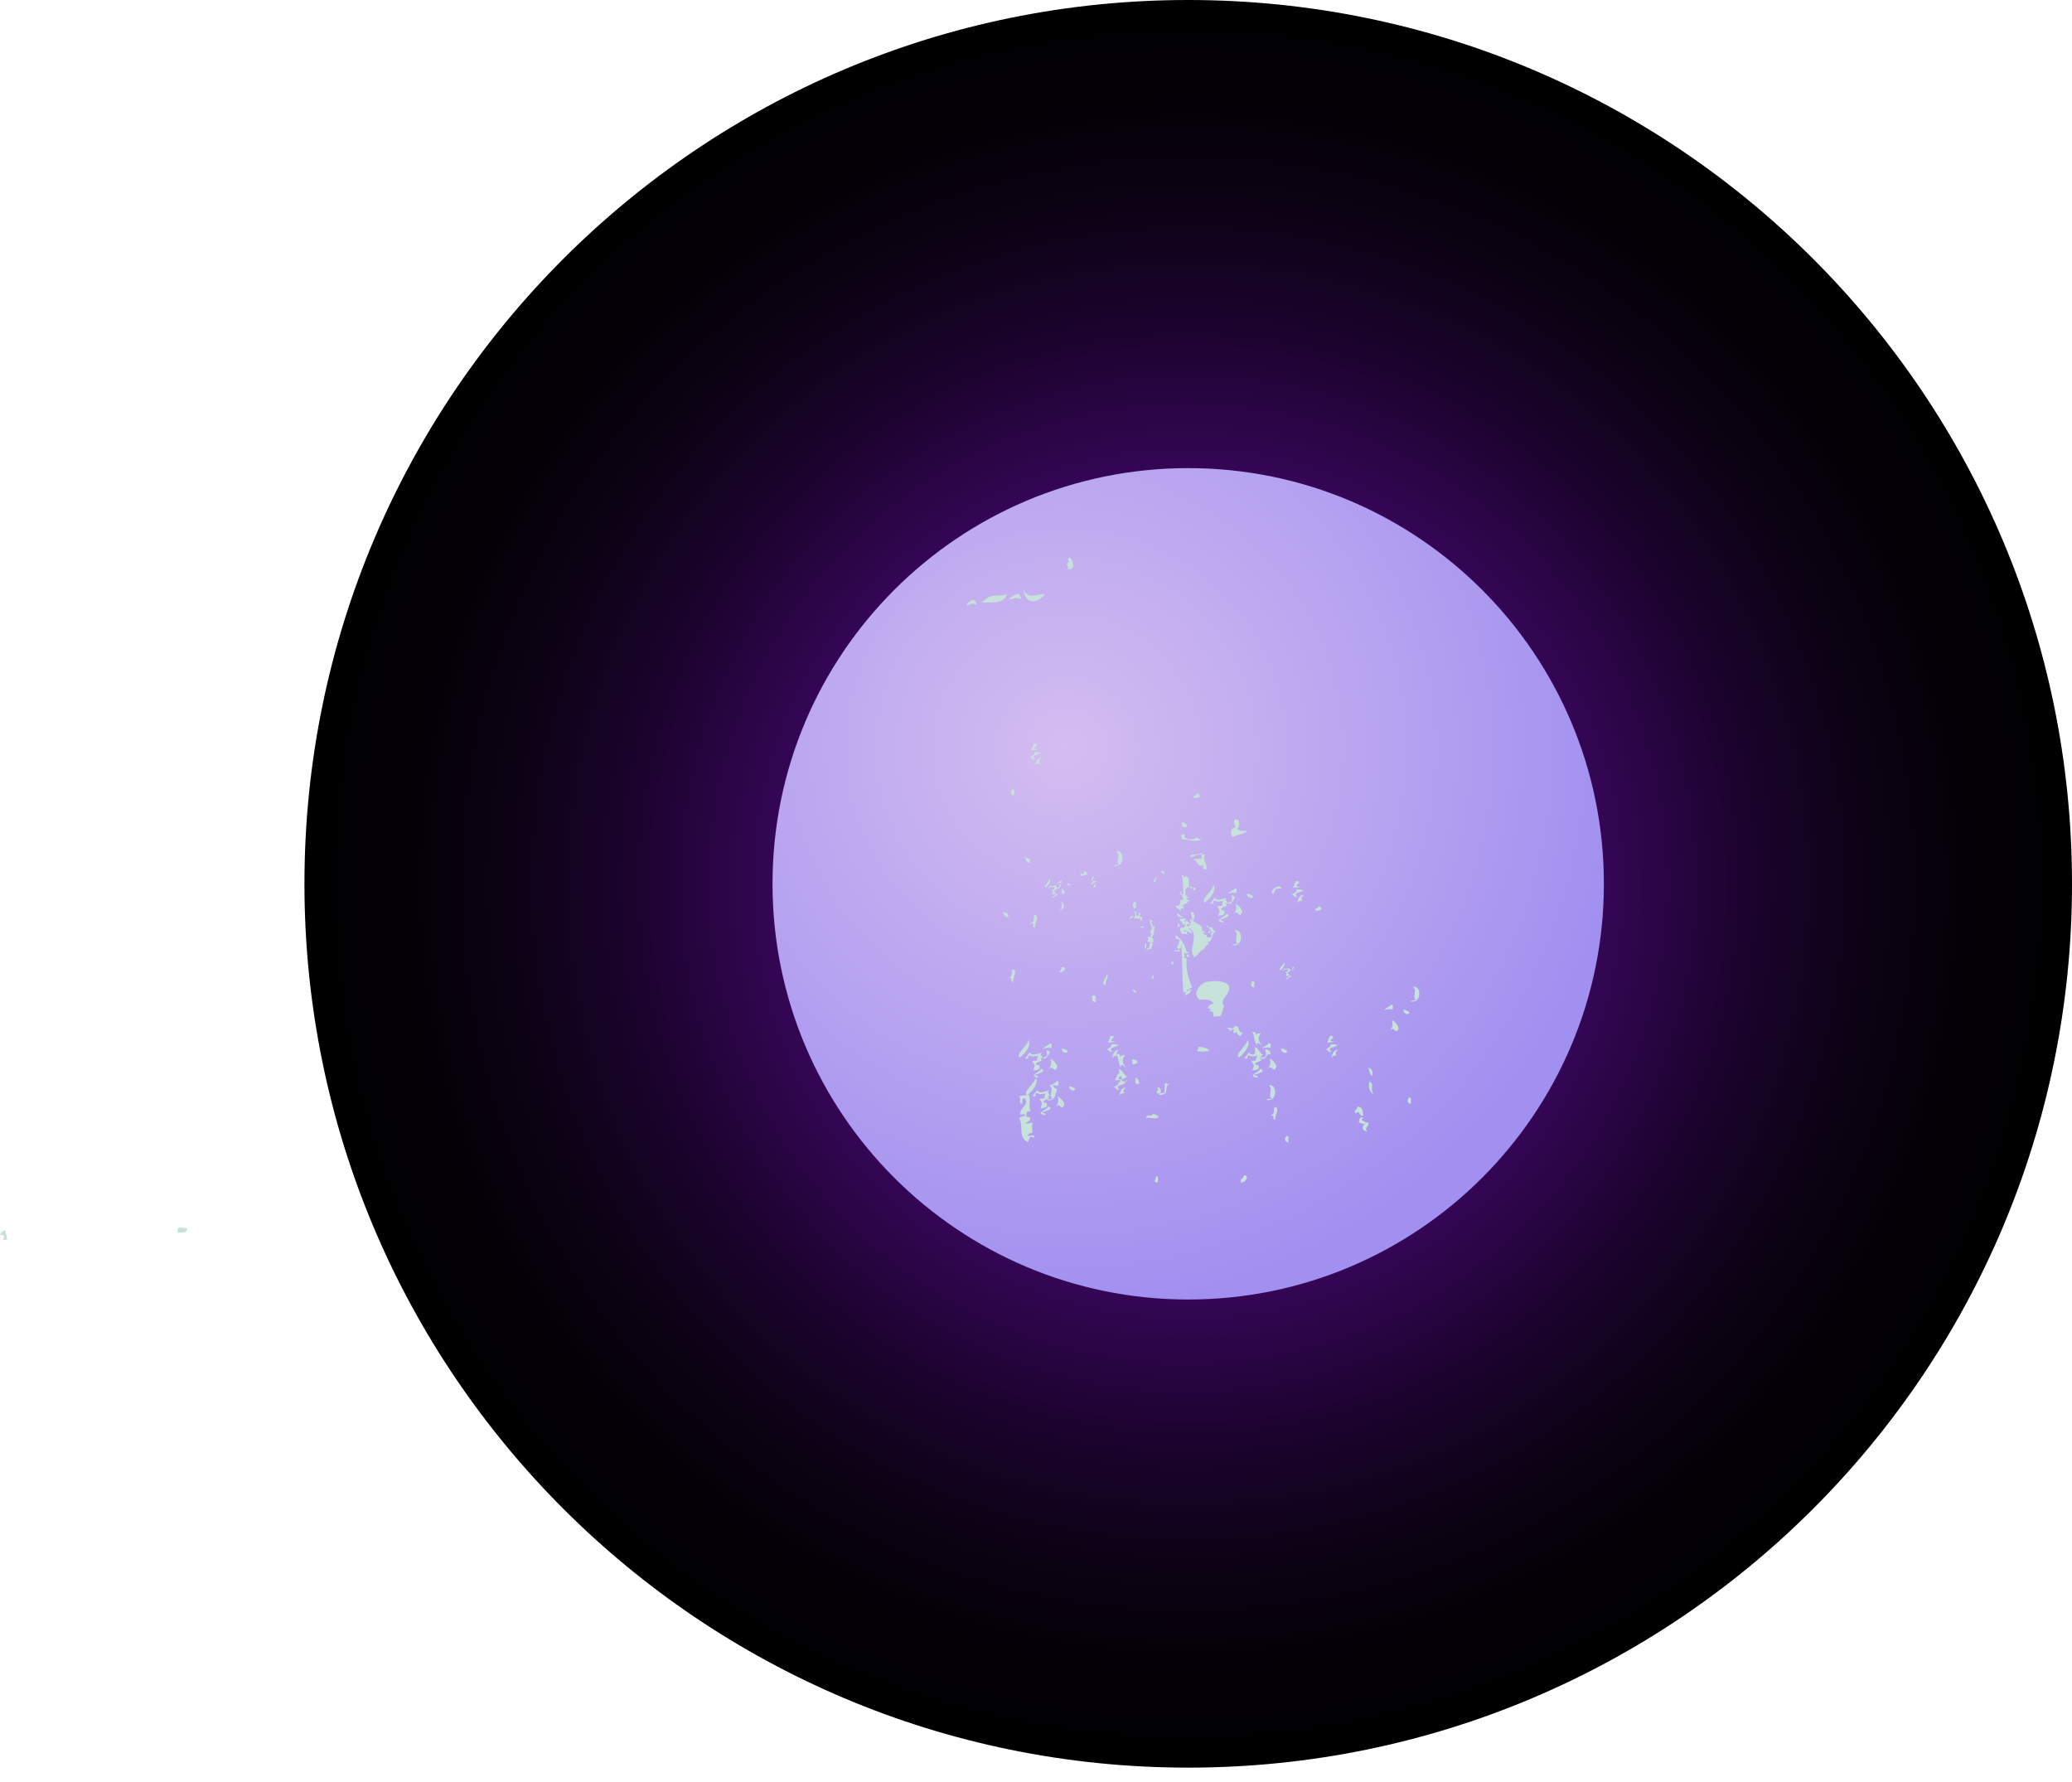 <svg width="107" height="92" viewBox="0 0 107 92" fill="none" xmlns="http://www.w3.org/2000/svg">
<path d="M61.361 91.278C86.567 91.278 107 70.845 107 45.639C107 20.433 86.567 0 61.361 0C36.156 0 15.722 20.433 15.722 45.639C15.722 70.845 36.156 91.278 61.361 91.278Z" fill="url(#paint0_radial_1737_3396)"/>
<path d="M61.36 67.105C73.216 67.105 82.826 57.495 82.826 45.639C82.826 33.784 73.216 24.173 61.36 24.173C49.505 24.173 39.894 33.784 39.894 45.639C39.894 57.495 49.505 67.105 61.36 67.105Z" fill="url(#paint1_radial_1737_3396)"/>
<path fill-rule="evenodd" clip-rule="evenodd" d="M0 63.785C0.047 63.611 0.142 63.548 0.283 63.533C0.283 63.753 0.378 63.785 0.362 64.021C0.299 64.021 0.22 64.021 0.157 64.021C0.252 63.8 0.205 63.737 0 63.785Z" fill="#C7E1DB"/>
<path fill-rule="evenodd" clip-rule="evenodd" d="M9.176 63.659C9.113 63.187 9.506 63.486 9.664 63.407C9.664 63.737 9.38 63.627 9.176 63.659Z" fill="#C7E1DB"/>
<path fill-rule="evenodd" clip-rule="evenodd" d="M49.919 31.271C49.935 31.066 50.438 30.767 50.407 31.255C50.187 31.082 50.171 31.223 49.919 31.271Z" fill="#C7E1DB"/>
<path fill-rule="evenodd" clip-rule="evenodd" d="M50.691 31.113C51.257 30.61 51.21 30.83 52.013 30.704C51.792 31.208 51.194 31.098 50.691 31.113Z" fill="#C7E1DB"/>
<path fill-rule="evenodd" clip-rule="evenodd" d="M52.847 30.452C53.114 30.972 53.524 30.673 53.964 30.673C53.728 31.035 52.989 31.381 52.847 30.452Z" fill="#C7E1DB"/>
<path fill-rule="evenodd" clip-rule="evenodd" d="M55.081 29.162C55.113 29.052 55.27 28.973 55.145 28.91C55.207 28.595 55.459 29.004 55.428 29.272C55.365 29.366 55.27 29.414 55.145 29.398C55.16 29.256 55.145 29.177 55.081 29.162Z" fill="#C7E1DB"/>
<path fill-rule="evenodd" clip-rule="evenodd" d="M52.091 30.956C52.185 30.846 52.705 30.405 52.72 30.94C52.421 30.814 52.406 30.924 52.091 30.956Z" fill="#C7E1DB"/>
<path fill-rule="evenodd" clip-rule="evenodd" d="M61.031 42.46C61.204 42.476 61.283 42.57 61.314 42.696C60.968 42.775 61.047 42.586 61.031 42.46Z" fill="#C7E1DB"/>
<path fill-rule="evenodd" clip-rule="evenodd" d="M61.471 47.071C61.518 47.087 61.565 47.15 61.581 47.087C61.738 47.213 61.691 47.417 61.612 47.559C61.533 47.386 61.533 47.276 61.471 47.071Z" fill="#C7E1DB"/>
<path fill-rule="evenodd" clip-rule="evenodd" d="M60.779 47.166C60.92 47.213 60.983 47.323 61.109 47.386C60.81 47.37 60.81 47.307 60.779 47.166Z" fill="#C7E1DB"/>
<path fill-rule="evenodd" clip-rule="evenodd" d="M61.188 47.622C61.251 47.606 61.235 47.559 61.235 47.528C61.393 47.559 61.361 47.685 61.519 47.716C61.487 47.764 61.393 47.748 61.408 47.701C61.219 47.732 61.282 47.716 61.094 47.748C61.062 47.638 60.983 47.575 60.905 47.496C60.952 47.449 61.031 47.417 61.172 47.417C61.361 47.48 61.046 47.559 61.188 47.622Z" fill="#C7E1DB"/>
<path fill-rule="evenodd" clip-rule="evenodd" d="M61.676 47.732C61.881 47.764 61.755 47.874 61.802 47.937C61.881 48.047 62.101 47.89 61.818 48.063C61.676 47.937 61.755 47.874 61.676 47.732Z" fill="#C7E1DB"/>
<path fill-rule="evenodd" clip-rule="evenodd" d="M61.755 48.661C61.818 48.629 61.865 48.881 61.88 48.975C61.786 48.913 61.755 48.787 61.755 48.661Z" fill="#C7E1DB"/>
<path fill-rule="evenodd" clip-rule="evenodd" d="M61.424 49.275C61.33 49.337 61.424 49.353 61.44 49.416C61.235 49.463 61.219 49.259 61.424 49.275Z" fill="#C7E1DB"/>
<path fill-rule="evenodd" clip-rule="evenodd" d="M60.543 49.621C60.637 49.668 60.543 49.699 60.606 49.794C60.417 49.825 60.511 49.636 60.543 49.621Z" fill="#C7E1DB"/>
<path fill-rule="evenodd" clip-rule="evenodd" d="M59.96 44.978C60.007 44.978 60.038 44.978 60.086 44.978C60.18 45.025 60.101 45.104 60.101 45.183C60.054 45.088 59.96 45.057 59.96 44.978Z" fill="#C7E1DB"/>
<path fill-rule="evenodd" clip-rule="evenodd" d="M61.487 45.765C61.566 45.765 61.581 45.796 61.581 45.844C61.534 45.844 61.503 45.859 61.503 45.875C61.408 45.875 61.471 45.781 61.487 45.765Z" fill="#C7E1DB"/>
<path fill-rule="evenodd" clip-rule="evenodd" d="M61.691 45.812C61.754 45.844 61.691 45.891 61.738 45.97C61.597 45.985 61.612 45.907 61.612 45.844C61.66 45.844 61.691 45.844 61.691 45.812Z" fill="#C7E1DB"/>
<path fill-rule="evenodd" clip-rule="evenodd" d="M57.805 55.192C57.994 55.334 57.994 55.412 58.198 55.617C58.12 55.648 58.041 55.664 58.025 55.727C57.821 55.758 58.057 55.507 57.742 55.601C57.852 55.428 57.758 55.412 57.805 55.192Z" fill="#C7E1DB"/>
<path fill-rule="evenodd" clip-rule="evenodd" d="M58.576 47.071C58.796 47.056 58.576 47.229 58.717 47.291C58.906 47.291 58.812 47.181 58.78 47.134C59.095 47.15 58.654 47.37 59.001 47.355C58.985 47.417 58.953 47.465 58.969 47.543C58.828 47.575 58.906 47.465 58.875 47.417C58.717 47.512 58.733 47.355 58.544 47.465C58.639 47.307 58.639 47.213 58.576 47.071Z" fill="#C7E1DB"/>
<path fill-rule="evenodd" clip-rule="evenodd" d="M60.653 49.054C60.763 49.117 60.763 49.07 60.889 49.038C60.889 49.086 60.936 49.086 60.936 49.133C60.857 49.101 60.605 49.18 60.653 49.054Z" fill="#C7E1DB"/>
<path fill-rule="evenodd" clip-rule="evenodd" d="M61.802 40.949C61.991 41.028 62.085 41.233 61.645 41.201C61.566 41.059 61.881 41.091 61.802 40.949Z" fill="#C7E1DB"/>
<path fill-rule="evenodd" clip-rule="evenodd" d="M63.768 42.318C64.083 42.271 64.004 42.743 63.894 42.806C63.957 42.916 64.24 42.901 64.429 42.916C64.256 43.058 63.91 43.121 63.658 43.215C63.501 43.137 63.563 42.649 63.8 42.759C63.768 42.602 63.674 42.46 63.768 42.318Z" fill="#C7E1DB"/>
<path fill-rule="evenodd" clip-rule="evenodd" d="M59.535 50.36C59.645 50.392 59.567 50.518 59.504 50.549C59.409 50.518 59.551 50.408 59.535 50.36Z" fill="#C7E1DB"/>
<path fill-rule="evenodd" clip-rule="evenodd" d="M58.528 51.069C58.575 51.132 58.67 51.179 58.701 51.257C58.496 51.273 58.512 51.163 58.528 51.069Z" fill="#C7E1DB"/>
<path fill-rule="evenodd" clip-rule="evenodd" d="M61.88 54.059C62.147 54.075 62.399 54.106 62.43 54.279C62.194 54.295 61.927 54.326 61.801 54.263C61.864 54.216 61.895 54.137 61.88 54.059Z" fill="#C7E1DB"/>
<path fill-rule="evenodd" clip-rule="evenodd" d="M53.382 38.4C53.886 38.416 53.083 38.699 53.587 38.683C53.571 38.746 53.366 38.73 53.24 38.746C53.319 38.573 53.335 38.526 53.382 38.4Z" fill="#C7E1DB"/>
<path fill-rule="evenodd" clip-rule="evenodd" d="M51.777 47.087C51.966 47.118 52.108 47.181 52.061 47.37C51.84 47.355 51.856 47.197 51.777 47.087Z" fill="#C7E1DB"/>
<path fill-rule="evenodd" clip-rule="evenodd" d="M52.281 50.061C52.611 50.109 52.265 50.486 52.328 50.707C52.092 50.738 52.391 50.423 52.045 50.518C52.359 50.376 52.202 50.297 52.281 50.061Z" fill="#C7E1DB"/>
<path fill-rule="evenodd" clip-rule="evenodd" d="M53.414 38.84C53.602 38.809 53.65 38.856 53.776 38.872C53.728 38.982 53.178 38.998 53.445 39.187C53.366 39.344 53.288 39.092 53.178 39.108C53.256 39.029 53.445 38.982 53.414 38.84Z" fill="#C7E1DB"/>
<path fill-rule="evenodd" clip-rule="evenodd" d="M53.79 39.124C53.696 39.265 53.602 39.281 53.727 39.423C53.57 39.423 53.507 39.47 53.476 39.533C53.46 39.517 53.491 39.139 53.79 39.124Z" fill="#C7E1DB"/>
<path fill-rule="evenodd" clip-rule="evenodd" d="M55.963 44.978C56.089 45.01 56.136 45.072 56.152 45.167C55.995 45.167 55.963 45.246 55.806 45.23C55.806 45.183 55.79 45.136 55.79 45.088C55.963 45.151 55.995 45.12 55.963 44.978Z" fill="#C7E1DB"/>
<path fill-rule="evenodd" clip-rule="evenodd" d="M56.388 51.415C56.718 51.352 56.514 51.635 56.593 51.745C56.341 51.761 56.419 51.556 56.388 51.415Z" fill="#C7E1DB"/>
<path fill-rule="evenodd" clip-rule="evenodd" d="M52.957 57.584C52.941 57.521 52.799 57.553 52.689 57.553C52.626 57.238 53.224 56.986 52.894 56.703C52.689 56.734 52.909 56.97 52.736 57.002C52.547 56.892 52.815 56.797 52.61 56.608C52.925 56.545 52.831 56.593 53.13 56.529C53.256 56.939 53.098 56.892 53.208 57.411C52.894 57.285 53.098 57.694 52.957 57.678C53.303 57.631 53.271 57.852 52.988 57.977C53.083 58.103 53.224 57.899 53.35 58.009C53.161 58.182 53.523 58.56 53.13 58.513C53.145 58.575 53.114 58.607 53.051 58.623C53.145 58.733 53.429 58.497 53.413 58.748C53.098 58.607 53.177 58.874 53.083 58.969C52.547 58.748 52.878 58.072 52.626 57.757C52.689 57.678 52.846 57.631 52.957 57.584Z" fill="#C7E1DB"/>
<path fill-rule="evenodd" clip-rule="evenodd" d="M62.667 45.702C62.841 45.97 62.494 46.41 62.211 46.615C61.991 46.41 62.605 46.048 62.667 45.702Z" fill="#C7E1DB"/>
<path fill-rule="evenodd" clip-rule="evenodd" d="M66.916 45.497C67.419 45.513 66.617 45.797 67.12 45.781C67.105 45.844 66.9 45.828 66.774 45.844C66.853 45.655 66.869 45.623 66.916 45.497Z" fill="#C7E1DB"/>
<path fill-rule="evenodd" clip-rule="evenodd" d="M63.753 45.875C63.942 45.859 63.816 46.048 63.863 46.111C63.596 46.096 63.69 46.08 63.422 46.143C63.47 46.032 63.706 46.001 63.753 45.875Z" fill="#C7E1DB"/>
<path fill-rule="evenodd" clip-rule="evenodd" d="M64.399 46.143C64.619 46.174 64.855 46.316 64.588 46.379C64.462 46.331 64.383 46.253 64.399 46.143Z" fill="#C7E1DB"/>
<path fill-rule="evenodd" clip-rule="evenodd" d="M63.816 46.662C64.02 46.788 64.304 47.103 64.036 47.244C63.847 47.166 63.989 47.071 63.674 47.166C63.879 47.071 63.847 46.867 63.816 46.662Z" fill="#C7E1DB"/>
<path fill-rule="evenodd" clip-rule="evenodd" d="M63.754 48.047C64.21 47.937 64.226 48.928 63.644 48.802C63.659 48.739 63.801 48.755 63.911 48.739C63.691 48.55 64.021 48.236 63.754 48.047Z" fill="#C7E1DB"/>
<path fill-rule="evenodd" clip-rule="evenodd" d="M64.666 50.659C64.871 50.675 64.729 50.895 64.776 50.99C64.556 50.958 64.588 50.817 64.666 50.659Z" fill="#C7E1DB"/>
<path fill-rule="evenodd" clip-rule="evenodd" d="M65.311 54.169C65.5 54.2 65.641 54.263 65.594 54.452C65.374 54.436 65.39 54.279 65.311 54.169Z" fill="#C7E1DB"/>
<path fill-rule="evenodd" clip-rule="evenodd" d="M65.815 57.159C66.145 57.206 65.799 57.584 65.862 57.804C65.626 57.836 65.925 57.521 65.579 57.631C65.893 57.474 65.736 57.395 65.815 57.159Z" fill="#C7E1DB"/>
<path fill-rule="evenodd" clip-rule="evenodd" d="M66.947 45.938C67.136 45.907 67.183 45.954 67.309 45.97C67.262 46.08 66.711 46.096 66.979 46.284C66.9 46.442 66.821 46.19 66.711 46.206C66.79 46.111 66.979 46.08 66.947 45.938Z" fill="#C7E1DB"/>
<path fill-rule="evenodd" clip-rule="evenodd" d="M63.596 46.237C63.973 46.284 63.596 46.552 63.548 46.678C63.47 46.662 63.407 46.631 63.281 46.646C63.501 46.835 63.092 46.788 63.045 46.961C63.076 47.008 63.218 46.977 63.234 47.056C63.281 47.213 63.171 47.276 62.903 47.276C63.029 47.008 62.998 47.04 62.856 46.788C62.95 46.788 63.029 46.772 63.123 46.772C63.092 46.662 63.123 46.583 63.186 46.52C62.966 46.552 62.887 46.599 62.746 46.505C62.525 46.505 62.809 46.725 62.494 46.662C62.573 46.552 62.651 46.458 62.73 46.347C62.872 46.552 63.029 46.426 63.359 46.363C63.202 46.473 63.359 46.489 63.375 46.615C63.721 46.599 63.611 46.395 63.596 46.237Z" fill="#C7E1DB"/>
<path fill-rule="evenodd" clip-rule="evenodd" d="M67.326 46.206C67.231 46.347 67.153 46.363 67.263 46.505C67.106 46.505 67.043 46.552 67.011 46.615C66.995 46.615 67.027 46.221 67.326 46.206Z" fill="#C7E1DB"/>
<path fill-rule="evenodd" clip-rule="evenodd" d="M63.329 47.181C63.659 47.307 63.172 47.449 62.998 47.496C63.061 47.543 63.203 47.528 63.187 47.638C62.574 47.559 63.282 47.37 63.329 47.181Z" fill="#C7E1DB"/>
<path fill-rule="evenodd" clip-rule="evenodd" d="M54.216 45.371C54.31 45.513 54.121 45.733 53.98 45.844C53.87 45.749 54.184 45.56 54.216 45.371Z" fill="#C7E1DB"/>
<path fill-rule="evenodd" clip-rule="evenodd" d="M56.403 45.277C56.671 45.277 56.246 45.434 56.513 45.419C56.498 45.45 56.403 45.45 56.34 45.45C56.388 45.356 56.388 45.34 56.403 45.277Z" fill="#C7E1DB"/>
<path fill-rule="evenodd" clip-rule="evenodd" d="M54.767 45.466C54.862 45.45 54.799 45.56 54.83 45.592C54.689 45.576 54.736 45.576 54.61 45.608C54.626 45.545 54.752 45.529 54.767 45.466Z" fill="#C7E1DB"/>
<path fill-rule="evenodd" clip-rule="evenodd" d="M55.112 45.608C55.223 45.623 55.349 45.702 55.207 45.733C55.144 45.702 55.097 45.671 55.112 45.608Z" fill="#C7E1DB"/>
<path fill-rule="evenodd" clip-rule="evenodd" d="M54.815 45.875C54.925 45.938 55.066 46.111 54.925 46.174C54.83 46.127 54.909 46.08 54.736 46.127C54.846 46.08 54.83 45.985 54.815 45.875Z" fill="#C7E1DB"/>
<path fill-rule="evenodd" clip-rule="evenodd" d="M54.767 46.599C55.003 46.536 55.018 47.056 54.704 46.993C54.704 46.961 54.782 46.961 54.845 46.961C54.751 46.851 54.924 46.694 54.767 46.599Z" fill="#C7E1DB"/>
<path fill-rule="evenodd" clip-rule="evenodd" d="M56.435 45.497C56.53 45.482 56.561 45.513 56.624 45.513C56.609 45.576 56.31 45.576 56.451 45.671C56.42 45.749 56.373 45.623 56.31 45.623C56.357 45.592 56.451 45.576 56.435 45.497Z" fill="#C7E1DB"/>
<path fill-rule="evenodd" clip-rule="evenodd" d="M54.703 45.655C54.892 45.671 54.703 45.828 54.672 45.891C54.64 45.875 54.593 45.875 54.53 45.875C54.64 45.97 54.436 45.954 54.404 46.033C54.42 46.064 54.499 46.048 54.499 46.08C54.53 46.158 54.467 46.19 54.326 46.19C54.389 46.048 54.373 46.064 54.31 45.938C54.357 45.938 54.404 45.938 54.452 45.922C54.436 45.859 54.452 45.828 54.483 45.797C54.373 45.812 54.326 45.844 54.247 45.781C54.137 45.781 54.279 45.891 54.121 45.859C54.168 45.812 54.2 45.749 54.247 45.702C54.31 45.812 54.404 45.733 54.562 45.702C54.483 45.749 54.562 45.765 54.578 45.828C54.751 45.844 54.703 45.733 54.703 45.655Z" fill="#C7E1DB"/>
<path fill-rule="evenodd" clip-rule="evenodd" d="M56.624 45.639C56.577 45.702 56.529 45.718 56.592 45.797C56.514 45.797 56.482 45.828 56.467 45.859C56.451 45.844 56.467 45.655 56.624 45.639Z" fill="#C7E1DB"/>
<path fill-rule="evenodd" clip-rule="evenodd" d="M54.547 46.143C54.72 46.206 54.468 46.284 54.374 46.3C54.405 46.332 54.484 46.316 54.468 46.363C54.169 46.347 54.531 46.237 54.547 46.143Z" fill="#C7E1DB"/>
<path fill-rule="evenodd" clip-rule="evenodd" d="M52.265 40.745C52.47 40.76 52.328 40.981 52.375 41.075C52.155 41.044 52.186 40.902 52.265 40.745Z" fill="#C7E1DB"/>
<path fill-rule="evenodd" clip-rule="evenodd" d="M52.91 44.27C53.099 44.301 53.24 44.364 53.193 44.553C52.989 44.537 52.989 44.38 52.91 44.27Z" fill="#C7E1DB"/>
<path fill-rule="evenodd" clip-rule="evenodd" d="M53.414 47.244C53.744 47.291 53.398 47.669 53.461 47.89C53.225 47.921 53.524 47.606 53.178 47.701C53.492 47.559 53.335 47.48 53.414 47.244Z" fill="#C7E1DB"/>
<path fill-rule="evenodd" clip-rule="evenodd" d="M59.535 57.521C59.661 57.553 59.819 57.584 59.819 57.694C59.63 57.82 59.473 57.694 59.205 57.726C59.158 57.489 59.488 57.71 59.535 57.521Z" fill="#C7E1DB"/>
<path fill-rule="evenodd" clip-rule="evenodd" d="M59.693 60.731C59.898 60.747 59.756 60.968 59.803 61.062C59.473 61.046 59.74 60.873 59.693 60.731Z" fill="#C7E1DB"/>
<path fill-rule="evenodd" clip-rule="evenodd" d="M64.225 60.7C64.54 60.653 64.367 61.078 64.084 61.062C64.005 60.873 64.241 60.857 64.225 60.7Z" fill="#C7E1DB"/>
<path fill-rule="evenodd" clip-rule="evenodd" d="M70.645 55.129C70.913 55.176 70.897 55.444 70.866 55.554C70.693 55.475 70.74 55.255 70.645 55.129Z" fill="#C7E1DB"/>
<path fill-rule="evenodd" clip-rule="evenodd" d="M70.71 55.868C71.009 55.9 70.725 56.309 70.946 56.498C70.662 56.419 70.678 55.963 70.71 55.868Z" fill="#C7E1DB"/>
<path fill-rule="evenodd" clip-rule="evenodd" d="M70.095 57.143C70.41 57.159 70.363 57.427 70.394 57.615C70.174 57.663 70.221 57.285 70.032 57.489C69.812 57.427 70.142 57.254 70.095 57.143Z" fill="#C7E1DB"/>
<path fill-rule="evenodd" clip-rule="evenodd" d="M70.52 57.993C70.347 58.103 70.347 57.977 70.158 57.962C70.237 57.867 70.127 57.694 70.41 57.694C70.363 57.741 70.332 57.773 70.332 57.852C70.394 57.914 70.536 57.899 70.52 57.993Z" fill="#C7E1DB"/>
<path fill-rule="evenodd" clip-rule="evenodd" d="M70.599 57.946C70.867 58.072 70.332 58.276 70.646 58.434C70.221 58.402 70.363 58.04 70.599 57.946Z" fill="#C7E1DB"/>
<path fill-rule="evenodd" clip-rule="evenodd" d="M54.798 49.951C55.16 49.904 54.939 50.187 54.813 50.203C54.562 50.172 54.923 50.061 54.798 49.951Z" fill="#C7E1DB"/>
<path fill-rule="evenodd" clip-rule="evenodd" d="M58.466 54.704C58.749 54.672 58.891 54.956 58.482 54.956C58.482 54.877 58.466 54.798 58.466 54.704Z" fill="#C7E1DB"/>
<path fill-rule="evenodd" clip-rule="evenodd" d="M58.623 55.632C58.764 55.695 58.827 55.806 58.827 55.963C58.497 56.026 58.701 55.743 58.623 55.632Z" fill="#C7E1DB"/>
<path fill-rule="evenodd" clip-rule="evenodd" d="M59.739 56.215C59.897 55.979 60.117 56.529 59.755 56.467C59.629 56.341 59.991 56.246 59.739 56.215Z" fill="#C7E1DB"/>
<path fill-rule="evenodd" clip-rule="evenodd" d="M57.143 50.345C57.348 50.282 57.033 50.707 57.096 50.895C56.812 50.754 57.127 50.502 57.143 50.345Z" fill="#C7E1DB"/>
<path fill-rule="evenodd" clip-rule="evenodd" d="M53.114 53.697C53.287 53.964 52.941 54.405 52.658 54.609C52.438 54.405 53.051 54.043 53.114 53.697Z" fill="#C7E1DB"/>
<path fill-rule="evenodd" clip-rule="evenodd" d="M57.347 53.492C57.851 53.508 57.048 53.791 57.552 53.775C57.536 53.838 57.331 53.823 57.206 53.838C57.3 53.665 57.316 53.618 57.347 53.492Z" fill="#C7E1DB"/>
<path fill-rule="evenodd" clip-rule="evenodd" d="M54.201 53.886C54.39 53.87 54.264 54.059 54.311 54.122C54.044 54.106 54.138 54.09 53.871 54.153C53.918 54.027 54.138 53.996 54.201 53.886Z" fill="#C7E1DB"/>
<path fill-rule="evenodd" clip-rule="evenodd" d="M54.83 54.137C55.05 54.169 55.286 54.31 55.018 54.373C54.892 54.342 54.83 54.263 54.83 54.137Z" fill="#C7E1DB"/>
<path fill-rule="evenodd" clip-rule="evenodd" d="M54.263 54.672C54.467 54.798 54.751 55.113 54.483 55.255C54.294 55.176 54.436 55.082 54.121 55.176C54.326 55.082 54.294 54.877 54.263 54.672Z" fill="#C7E1DB"/>
<path fill-rule="evenodd" clip-rule="evenodd" d="M54.185 56.057C54.642 55.947 54.657 56.939 54.075 56.813C54.091 56.75 54.232 56.766 54.343 56.75C54.138 56.545 54.468 56.246 54.185 56.057Z" fill="#C7E1DB"/>
<path fill-rule="evenodd" clip-rule="evenodd" d="M57.395 53.933C57.584 53.901 57.632 53.949 57.758 53.964C57.71 54.074 57.159 54.09 57.427 54.279C57.348 54.436 57.27 54.185 57.159 54.2C57.238 54.122 57.427 54.074 57.395 53.933Z" fill="#C7E1DB"/>
<path fill-rule="evenodd" clip-rule="evenodd" d="M54.042 54.232C54.42 54.279 54.042 54.547 53.995 54.672C53.916 54.657 53.853 54.625 53.728 54.641C53.948 54.83 53.539 54.783 53.492 54.956C53.523 55.003 53.665 54.971 53.68 55.05C53.728 55.208 53.617 55.27 53.35 55.27C53.476 55.003 53.444 55.034 53.303 54.783C53.397 54.783 53.476 54.767 53.57 54.767C53.539 54.657 53.57 54.578 53.633 54.515C53.413 54.547 53.334 54.594 53.193 54.499C52.972 54.499 53.255 54.72 52.941 54.657C53.019 54.547 53.098 54.452 53.177 54.342C53.318 54.547 53.476 54.421 53.806 54.358C53.649 54.468 53.806 54.484 53.822 54.609C54.168 54.609 54.042 54.389 54.042 54.232Z" fill="#C7E1DB"/>
<path fill-rule="evenodd" clip-rule="evenodd" d="M57.773 54.216C57.679 54.358 57.584 54.373 57.71 54.515C57.553 54.515 57.49 54.562 57.458 54.625C57.427 54.609 57.474 54.232 57.773 54.216Z" fill="#C7E1DB"/>
<path fill-rule="evenodd" clip-rule="evenodd" d="M53.759 55.192C54.09 55.318 53.602 55.459 53.429 55.507C53.492 55.554 53.633 55.538 53.618 55.648C53.02 55.569 53.728 55.365 53.759 55.192Z" fill="#C7E1DB"/>
<path fill-rule="evenodd" clip-rule="evenodd" d="M64.43 53.697C64.603 53.964 64.257 54.405 63.974 54.609C63.754 54.405 64.367 54.043 64.43 53.697Z" fill="#C7E1DB"/>
<path fill-rule="evenodd" clip-rule="evenodd" d="M68.678 53.492C69.182 53.508 68.379 53.791 68.883 53.775C68.867 53.838 68.663 53.823 68.537 53.838C68.616 53.665 68.631 53.618 68.678 53.492Z" fill="#C7E1DB"/>
<path fill-rule="evenodd" clip-rule="evenodd" d="M65.516 53.87C65.704 53.854 65.579 54.043 65.626 54.106C65.358 54.09 65.453 54.074 65.185 54.137C65.232 54.027 65.468 53.996 65.516 53.87Z" fill="#C7E1DB"/>
<path fill-rule="evenodd" clip-rule="evenodd" d="M66.161 54.137C66.382 54.169 66.618 54.31 66.35 54.373C66.224 54.342 66.146 54.263 66.161 54.137Z" fill="#C7E1DB"/>
<path fill-rule="evenodd" clip-rule="evenodd" d="M65.579 54.657C65.783 54.783 66.067 55.097 65.799 55.239C65.61 55.16 65.752 55.066 65.437 55.16C65.642 55.066 65.61 54.861 65.579 54.657Z" fill="#C7E1DB"/>
<path fill-rule="evenodd" clip-rule="evenodd" d="M65.515 56.042C65.971 55.931 65.987 56.923 65.405 56.797C65.421 56.734 65.562 56.75 65.672 56.734C65.452 56.545 65.782 56.23 65.515 56.042Z" fill="#C7E1DB"/>
<path fill-rule="evenodd" clip-rule="evenodd" d="M66.428 58.654C66.633 58.67 66.491 58.89 66.538 59C66.318 58.953 66.334 58.811 66.428 58.654Z" fill="#C7E1DB"/>
<path fill-rule="evenodd" clip-rule="evenodd" d="M68.71 53.933C68.899 53.901 68.946 53.949 69.072 53.964C69.025 54.074 68.474 54.09 68.741 54.279C68.663 54.436 68.584 54.185 68.474 54.2C68.553 54.106 68.741 54.074 68.71 53.933Z" fill="#C7E1DB"/>
<path fill-rule="evenodd" clip-rule="evenodd" d="M65.359 54.232C65.736 54.279 65.359 54.547 65.311 54.672C65.233 54.657 65.17 54.625 65.044 54.641C65.264 54.83 64.855 54.783 64.808 54.956C64.839 55.003 64.981 54.971 64.996 55.05C65.044 55.208 64.934 55.27 64.666 55.27C64.792 55.003 64.76 55.034 64.619 54.783C64.713 54.783 64.792 54.767 64.886 54.767C64.855 54.657 64.886 54.578 64.949 54.515C64.729 54.547 64.65 54.594 64.509 54.499C64.288 54.499 64.572 54.72 64.257 54.657C64.335 54.547 64.414 54.452 64.493 54.342C64.635 54.547 64.792 54.421 65.122 54.358C64.965 54.468 65.122 54.484 65.138 54.609C65.484 54.609 65.359 54.389 65.359 54.232Z" fill="#C7E1DB"/>
<path fill-rule="evenodd" clip-rule="evenodd" d="M69.088 54.2C68.994 54.342 68.915 54.358 69.026 54.499C68.868 54.499 68.805 54.547 68.774 54.609C68.758 54.609 68.79 54.232 69.088 54.2Z" fill="#C7E1DB"/>
<path fill-rule="evenodd" clip-rule="evenodd" d="M65.09 55.192C65.421 55.318 64.933 55.459 64.76 55.507C64.823 55.554 64.964 55.538 64.948 55.648C64.335 55.569 65.043 55.365 65.09 55.192Z" fill="#C7E1DB"/>
<path fill-rule="evenodd" clip-rule="evenodd" d="M66.319 49.684C66.397 49.81 66.24 50.014 66.114 50.109C66.004 49.998 66.287 49.841 66.319 49.684Z" fill="#C7E1DB"/>
<path fill-rule="evenodd" clip-rule="evenodd" d="M71.826 51.887C72.015 51.871 71.889 52.06 71.936 52.123C71.668 52.107 71.763 52.092 71.495 52.154C71.543 52.029 71.779 51.997 71.826 51.887Z" fill="#C7E1DB"/>
<path fill-rule="evenodd" clip-rule="evenodd" d="M72.471 52.139C72.692 52.17 72.928 52.312 72.66 52.375C72.534 52.343 72.471 52.265 72.471 52.139Z" fill="#C7E1DB"/>
<path fill-rule="evenodd" clip-rule="evenodd" d="M71.889 52.674C72.094 52.8 72.377 53.114 72.109 53.256C71.921 53.177 72.062 53.083 71.748 53.177C71.952 53.083 71.921 52.878 71.889 52.674Z" fill="#C7E1DB"/>
<path fill-rule="evenodd" clip-rule="evenodd" d="M72.96 50.958C73.416 50.848 73.432 51.84 72.849 51.714C72.865 51.651 73.007 51.667 73.117 51.651C72.897 51.446 73.227 51.147 72.96 50.958Z" fill="#C7E1DB"/>
<path fill-rule="evenodd" clip-rule="evenodd" d="M72.755 56.671C72.96 56.687 72.818 56.907 72.865 57.002C72.645 56.97 72.661 56.813 72.755 56.671Z" fill="#C7E1DB"/>
<path fill-rule="evenodd" clip-rule="evenodd" d="M66.743 49.92C66.916 49.935 66.743 50.061 66.712 50.124C66.68 50.108 66.649 50.108 66.586 50.108C66.696 50.187 66.507 50.172 66.476 50.25C66.491 50.282 66.554 50.266 66.554 50.297C66.586 50.36 66.523 50.407 66.397 50.392C66.46 50.266 66.444 50.282 66.381 50.172C66.428 50.172 66.46 50.172 66.507 50.172C66.491 50.124 66.507 50.077 66.539 50.061C66.428 50.077 66.397 50.093 66.334 50.046C66.24 50.046 66.365 50.14 66.224 50.124C66.255 50.077 66.303 50.03 66.334 49.983C66.397 50.077 66.476 50.014 66.617 49.983C66.539 50.03 66.617 50.046 66.633 50.093C66.79 50.093 66.743 49.998 66.743 49.92Z" fill="#C7E1DB"/>
<path fill-rule="evenodd" clip-rule="evenodd" d="M66.618 50.36C66.775 50.423 66.539 50.486 66.46 50.502C66.492 50.518 66.555 50.518 66.555 50.565C66.272 50.533 66.586 50.439 66.618 50.36Z" fill="#C7E1DB"/>
<path fill-rule="evenodd" clip-rule="evenodd" d="M61.014 43.341C61.046 43.247 60.873 43.058 61.172 43.09C61.093 43.389 61.596 43.404 61.801 43.247C61.895 43.278 61.895 43.357 62.069 43.326C61.801 43.53 61.423 43.341 61.014 43.341Z" fill="#C7E1DB"/>
<path fill-rule="evenodd" clip-rule="evenodd" d="M62.053 44.128C61.786 44.097 61.534 44.317 61.44 44.223C61.503 44.05 61.817 44.191 62.038 44.034C62.006 44.113 62.116 44.128 62.227 44.128C62.053 44.443 62.384 44.538 62.289 44.915C62.132 44.884 62.053 44.758 62.179 44.679C61.833 44.805 61.912 44.522 61.629 44.364C61.77 44.349 61.928 44.349 62.069 44.333C62.053 44.254 62.053 44.191 62.053 44.128Z" fill="#C7E1DB"/>
<path fill-rule="evenodd" clip-rule="evenodd" d="M66.176 45.891C65.72 45.828 65.877 46.064 65.751 46.158C65.452 46.064 66.113 45.545 66.176 45.891Z" fill="#C7E1DB"/>
<path fill-rule="evenodd" clip-rule="evenodd" d="M60.842 47.905C60.811 47.842 60.827 47.48 60.937 47.811C60.89 47.842 60.858 47.874 60.842 47.905Z" fill="#C7E1DB"/>
<path fill-rule="evenodd" clip-rule="evenodd" d="M61.078 48.252C60.999 48.157 60.92 48.063 60.936 47.905C61.062 47.968 61.141 47.858 61.251 47.827C61.298 47.905 61.267 48.031 61.109 48.078C61.156 48.126 61.188 48.063 61.33 48.094C61.267 48.141 61.267 48.236 61.345 48.267C61.282 48.315 61.251 48.141 61.078 48.252Z" fill="#C7E1DB"/>
<path fill-rule="evenodd" clip-rule="evenodd" d="M60.653 48.252C60.92 48.346 61.235 48.834 61.267 49.133C61.282 49.164 61.361 49.149 61.424 49.149C61.361 49.227 61.314 49.243 61.156 49.227C61.156 49.353 61.251 49.353 61.125 49.432C61.156 49.463 61.204 49.495 61.282 49.479C61.219 50.124 61.424 50.612 61.566 51.037C61.392 50.958 61.487 51.147 61.251 51.116C61.282 51.132 61.314 51.163 61.314 51.194C61.408 51.179 61.345 51.084 61.518 51.1C61.44 51.242 61.503 51.305 61.219 51.383C61.062 51.352 61.456 51.21 61.109 51.242C61.046 50.345 61.062 49.841 61.015 48.802C61.046 48.724 60.905 48.755 60.842 48.724C60.936 48.708 60.826 48.582 60.936 48.566C60.889 48.519 60.842 48.472 60.716 48.488C60.684 48.425 60.779 48.267 60.653 48.252Z" fill="#C7E1DB"/>
<path fill-rule="evenodd" clip-rule="evenodd" d="M61.031 45.183C61.157 45.183 61.093 45.293 61.157 45.309C61.188 45.293 61.219 45.261 61.235 45.23C61.518 45.356 61.33 45.608 61.408 45.812C61.172 45.765 61.125 46.284 61.361 46.316C61.408 46.379 61.267 46.363 61.251 46.41C61.314 46.457 61.424 46.489 61.471 46.552C61.44 46.536 61.377 46.536 61.314 46.536C61.392 46.63 61.125 46.694 61.046 46.772C61.157 46.788 61.141 46.867 61.093 46.93C60.999 46.835 60.952 46.961 60.983 47.056C60.873 46.93 60.732 46.898 60.716 46.756C60.763 46.756 60.779 46.788 60.842 46.788C60.952 46.709 60.983 46.583 60.936 46.489C60.983 46.457 61.078 46.457 61.141 46.473C60.999 46.41 61.172 46.206 60.905 46.174C60.936 46.127 60.983 46.08 60.968 46.017C61.125 46.032 60.968 46.08 60.983 46.158C61.015 46.174 61.062 46.19 61.109 46.19C61.093 45.922 61.109 45.497 61.031 45.183Z" fill="#C7E1DB"/>
<path fill-rule="evenodd" clip-rule="evenodd" d="M59.551 45.497C59.661 45.45 59.614 45.324 59.74 45.277C59.74 45.371 59.63 45.497 59.677 45.56C59.661 45.608 59.582 45.513 59.551 45.497Z" fill="#C7E1DB"/>
<path fill-rule="evenodd" clip-rule="evenodd" d="M57.883 55.129C57.725 54.846 57.788 54.688 57.647 54.405C57.757 54.421 57.836 54.452 57.836 54.547C57.898 54.515 57.977 54.484 58.103 54.484C57.851 54.783 58.024 54.987 58.245 55.208C58.166 55.145 57.836 54.814 57.883 55.129Z" fill="#C7E1DB"/>
<path fill-rule="evenodd" clip-rule="evenodd" d="M58.119 55.806C58.339 55.695 58.04 56.01 57.773 55.979C57.836 55.931 57.851 55.868 57.851 55.774C57.977 55.743 58.072 55.963 58.119 55.806Z" fill="#C7E1DB"/>
<path fill-rule="evenodd" clip-rule="evenodd" d="M64.824 54.059C65.013 54.2 64.997 54.279 65.217 54.484C65.139 54.515 65.06 54.531 65.044 54.594C64.84 54.625 65.076 54.373 64.761 54.468C64.871 54.295 64.777 54.279 64.824 54.059Z" fill="#C7E1DB"/>
<path fill-rule="evenodd" clip-rule="evenodd" d="M68.082 46.772C68.27 46.851 68.365 47.055 67.924 47.024C67.845 46.882 68.16 46.914 68.082 46.772Z" fill="#C7E1DB"/>
<path fill-rule="evenodd" clip-rule="evenodd" d="M53.492 55.648C53.665 55.916 53.319 56.356 53.036 56.561C52.8 56.356 53.414 55.994 53.492 55.648Z" fill="#C7E1DB"/>
<path fill-rule="evenodd" clip-rule="evenodd" d="M57.725 55.444C58.229 55.459 57.426 55.743 57.93 55.727C57.914 55.79 57.71 55.774 57.584 55.79C57.662 55.601 57.678 55.569 57.725 55.444Z" fill="#C7E1DB"/>
<path fill-rule="evenodd" clip-rule="evenodd" d="M54.562 55.821C54.751 55.806 54.609 55.994 54.672 56.057C54.405 56.042 54.499 56.026 54.232 56.089C54.279 55.979 54.515 55.947 54.562 55.821Z" fill="#C7E1DB"/>
<path fill-rule="evenodd" clip-rule="evenodd" d="M55.208 56.089C55.428 56.12 55.664 56.262 55.397 56.325C55.271 56.278 55.208 56.199 55.208 56.089Z" fill="#C7E1DB"/>
<path fill-rule="evenodd" clip-rule="evenodd" d="M54.626 56.608C54.83 56.734 55.113 57.049 54.846 57.191C54.657 57.112 54.799 57.017 54.484 57.112C54.688 57.017 54.657 56.813 54.626 56.608Z" fill="#C7E1DB"/>
<path fill-rule="evenodd" clip-rule="evenodd" d="M57.631 43.955C58.087 43.845 58.103 44.837 57.521 44.711C57.536 44.648 57.678 44.663 57.788 44.648C57.584 44.459 57.914 44.144 57.631 43.955Z" fill="#C7E1DB"/>
<path fill-rule="evenodd" clip-rule="evenodd" d="M58.559 46.568C58.764 46.583 58.622 46.804 58.669 46.914C58.449 46.867 58.465 46.725 58.559 46.568Z" fill="#C7E1DB"/>
<path fill-rule="evenodd" clip-rule="evenodd" d="M57.757 55.884C57.946 55.853 57.993 55.9 58.119 55.916C58.072 56.026 57.521 56.042 57.788 56.23C57.71 56.388 57.631 56.136 57.521 56.152C57.615 56.057 57.804 56.026 57.757 55.884Z" fill="#C7E1DB"/>
<path fill-rule="evenodd" clip-rule="evenodd" d="M54.42 56.183C54.798 56.23 54.42 56.498 54.373 56.624C54.295 56.608 54.232 56.577 54.106 56.593C54.326 56.781 53.917 56.734 53.87 56.907C53.901 56.954 54.043 56.923 54.059 57.002C54.106 57.159 53.996 57.222 53.728 57.222C53.854 56.954 53.822 56.986 53.681 56.734C53.775 56.734 53.854 56.718 53.948 56.718C53.917 56.608 53.948 56.529 54.011 56.467C53.791 56.498 53.712 56.545 53.571 56.451C53.35 56.451 53.634 56.671 53.319 56.608C53.398 56.498 53.476 56.404 53.555 56.293C53.697 56.498 53.854 56.372 54.184 56.309C54.027 56.419 54.184 56.435 54.2 56.561C54.531 56.545 54.42 56.341 54.42 56.183Z" fill="#C7E1DB"/>
<path fill-rule="evenodd" clip-rule="evenodd" d="M58.135 56.152C58.04 56.293 57.946 56.309 58.072 56.451C57.914 56.451 57.852 56.498 57.82 56.561C57.804 56.561 57.852 56.167 58.135 56.152Z" fill="#C7E1DB"/>
<path fill-rule="evenodd" clip-rule="evenodd" d="M54.137 57.127C54.467 57.253 53.979 57.395 53.806 57.442C53.869 57.489 54.011 57.474 53.995 57.584C53.381 57.505 54.09 57.316 54.137 57.127Z" fill="#C7E1DB"/>
<path fill-rule="evenodd" clip-rule="evenodd" d="M64.902 53.996C64.744 53.712 64.807 53.555 64.665 53.272C64.776 53.288 64.854 53.319 64.854 53.413C64.917 53.382 64.996 53.35 65.122 53.35C64.87 53.65 65.043 53.854 65.264 54.075C65.185 54.011 64.87 53.681 64.902 53.996Z" fill="#C7E1DB"/>
<path fill-rule="evenodd" clip-rule="evenodd" d="M65.138 54.672C65.358 54.562 65.059 54.877 64.791 54.846C64.855 54.798 64.87 54.735 64.87 54.641C64.996 54.609 65.106 54.83 65.138 54.672Z" fill="#C7E1DB"/>
<path fill-rule="evenodd" clip-rule="evenodd" d="M60.165 55.931C60.244 55.916 60.244 55.947 60.26 55.979C60.322 55.979 60.37 55.979 60.433 55.963C60.039 56.057 60.48 56.545 59.866 56.545C59.819 56.435 59.992 56.451 60.118 56.435C60.181 56.215 60.118 56.057 60.165 55.931Z" fill="#C7E1DB"/>
<path fill-rule="evenodd" clip-rule="evenodd" d="M64.162 53.335C64.177 53.413 64.052 53.429 64.067 53.524C64.004 53.461 63.816 53.398 63.894 53.303C63.8 53.303 63.784 53.35 63.69 53.35C63.69 53.24 63.753 53.24 63.674 53.146C63.611 53.162 63.564 53.193 63.58 53.24C63.422 53.209 63.548 53.146 63.359 53.099C63.375 53.036 63.595 53.083 63.627 53.114C63.69 53.067 63.768 53.036 63.768 52.957C63.831 52.973 63.831 53.02 63.926 53.004C64.004 53.177 63.941 53.256 64.162 53.335Z" fill="#C7E1DB"/>
<path fill-rule="evenodd" clip-rule="evenodd" d="M58.356 47.339C58.356 47.307 58.403 47.323 58.403 47.339C58.45 47.323 58.434 47.291 58.529 47.291C58.513 47.37 58.419 47.402 58.371 47.465C58.245 47.528 58.45 47.323 58.356 47.339Z" fill="#C7E1DB"/>
<path fill-rule="evenodd" clip-rule="evenodd" d="M59.347 47.48C59.425 47.512 59.535 47.528 59.52 47.606C59.315 47.528 59.598 47.732 59.488 47.811C59.504 47.827 59.677 47.858 59.646 47.827C59.583 47.921 59.63 48.283 59.457 48.425C59.724 48.456 59.378 48.598 59.63 48.614C59.63 48.661 59.488 48.629 59.472 48.676C59.614 48.771 59.41 48.913 59.457 48.991C59.441 49.023 59.126 48.975 59.299 49.07C59.142 49.117 59.205 48.96 59.362 48.928C59.331 48.834 59.362 48.771 59.425 48.676C59.41 48.645 59.347 48.629 59.252 48.645C59.268 48.519 59.347 48.503 59.236 48.393C59.677 48.409 59.221 48.078 59.52 47.937C59.378 47.842 59.441 47.669 59.347 47.48Z" fill="#C7E1DB"/>
<path fill-rule="evenodd" clip-rule="evenodd" d="M62.305 47.779C62.384 47.795 62.399 47.842 62.399 47.905C62.51 47.921 62.494 47.874 62.604 47.874C62.604 48 62.714 48.063 62.793 48.141C62.541 48.094 62.683 48.614 62.352 48.661C62.384 48.676 62.399 48.708 62.399 48.755C62.289 48.802 62.226 48.865 62.211 48.975C61.927 49.101 61.88 49.353 61.628 49.448C61.691 49.385 61.581 49.259 61.581 49.29C61.439 48.897 61.943 48.189 61.392 47.921C61.345 48 61.597 48.047 61.534 48.204C61.408 48.094 61.219 48.094 61.109 47.937C60.999 47.937 61.172 48.078 60.999 48.063C60.92 48.031 61.03 47.984 60.983 47.905C61.266 47.984 61.203 47.669 61.156 47.606C61.235 47.606 61.219 47.669 61.329 47.638C61.361 47.716 61.235 47.779 61.345 47.842C61.612 47.732 61.424 47.575 61.471 47.402C61.518 47.575 61.943 47.701 62.085 47.889C62.053 47.984 62.053 48.11 62.258 48.11C62.242 48.157 62.116 48.157 62.148 48.236C62.226 48.299 62.368 48.22 62.321 48.377C62.352 48.409 62.415 48.409 62.494 48.409C62.667 48.33 62.415 48.11 62.636 48.157C62.651 48.11 62.557 48.126 62.541 48.094C62.447 48.094 62.572 48.189 62.431 48.173C62.352 48.141 62.399 48.063 62.541 48.078C62.494 47.921 62.305 47.921 62.305 47.779Z" fill="#C7E1DB"/>
<path fill-rule="evenodd" clip-rule="evenodd" d="M59.048 47.779C59.143 47.779 59.001 47.842 59.064 47.89C58.938 47.921 58.954 47.905 58.859 47.874C58.922 47.842 59.032 47.874 59.048 47.779Z" fill="#C7E1DB"/>
<path fill-rule="evenodd" clip-rule="evenodd" d="M59.206 48.724C59.19 48.818 59.206 48.913 59.143 49.023C59.143 48.991 59.048 48.739 59.206 48.724Z" fill="#C7E1DB"/>
<path fill-rule="evenodd" clip-rule="evenodd" d="M60.936 48.991C60.589 48.991 60.936 48.724 60.983 48.598C60.999 48.755 61.03 48.897 60.936 48.991Z" fill="#C7E1DB"/>
<path fill-rule="evenodd" clip-rule="evenodd" d="M62.573 52.139C62.462 52.17 62.525 52.044 62.305 52.06C62.478 52.013 62.4 51.84 62.667 51.824C62.573 51.667 62.384 51.572 61.959 51.635C61.581 51.352 61.864 50.927 62.211 50.722C62.856 50.581 63.344 50.691 63.454 50.911C63.627 51.257 62.903 51.682 63.218 51.934C63.139 52.044 63.155 52.328 62.998 52.485C62.824 52.469 62.872 52.485 62.683 52.501C62.636 52.391 62.714 52.186 62.447 52.217C62.447 52.202 62.494 52.17 62.573 52.139Z" fill="#C7E1DB"/>
<defs>
<radialGradient id="paint0_radial_1737_3396" cx="0" cy="0" r="1" gradientUnits="userSpaceOnUse" gradientTransform="translate(61.363 45.635) rotate(-8.069) scale(45.643)">
<stop stop-color="#9A13FC"/>
<stop offset="0.027" stop-color="#9312F1"/>
<stop offset="0.185" stop-color="#6D0DB2"/>
<stop offset="0.342" stop-color="#4C097C"/>
<stop offset="0.493" stop-color="#30064F"/>
<stop offset="0.637" stop-color="#1B032D"/>
<stop offset="0.773" stop-color="#0C0214"/>
<stop offset="0.898" stop-color="#030005"/>
<stop offset="1"/>
</radialGradient>
<radialGradient id="paint1_radial_1737_3396" cx="0" cy="0" r="1" gradientUnits="userSpaceOnUse" gradientTransform="translate(55.083 38.658) scale(28.813)">
<stop stop-color="#D4BDF0"/>
<stop offset="1" stop-color="#A190F0"/>
</radialGradient>
</defs>
</svg>
